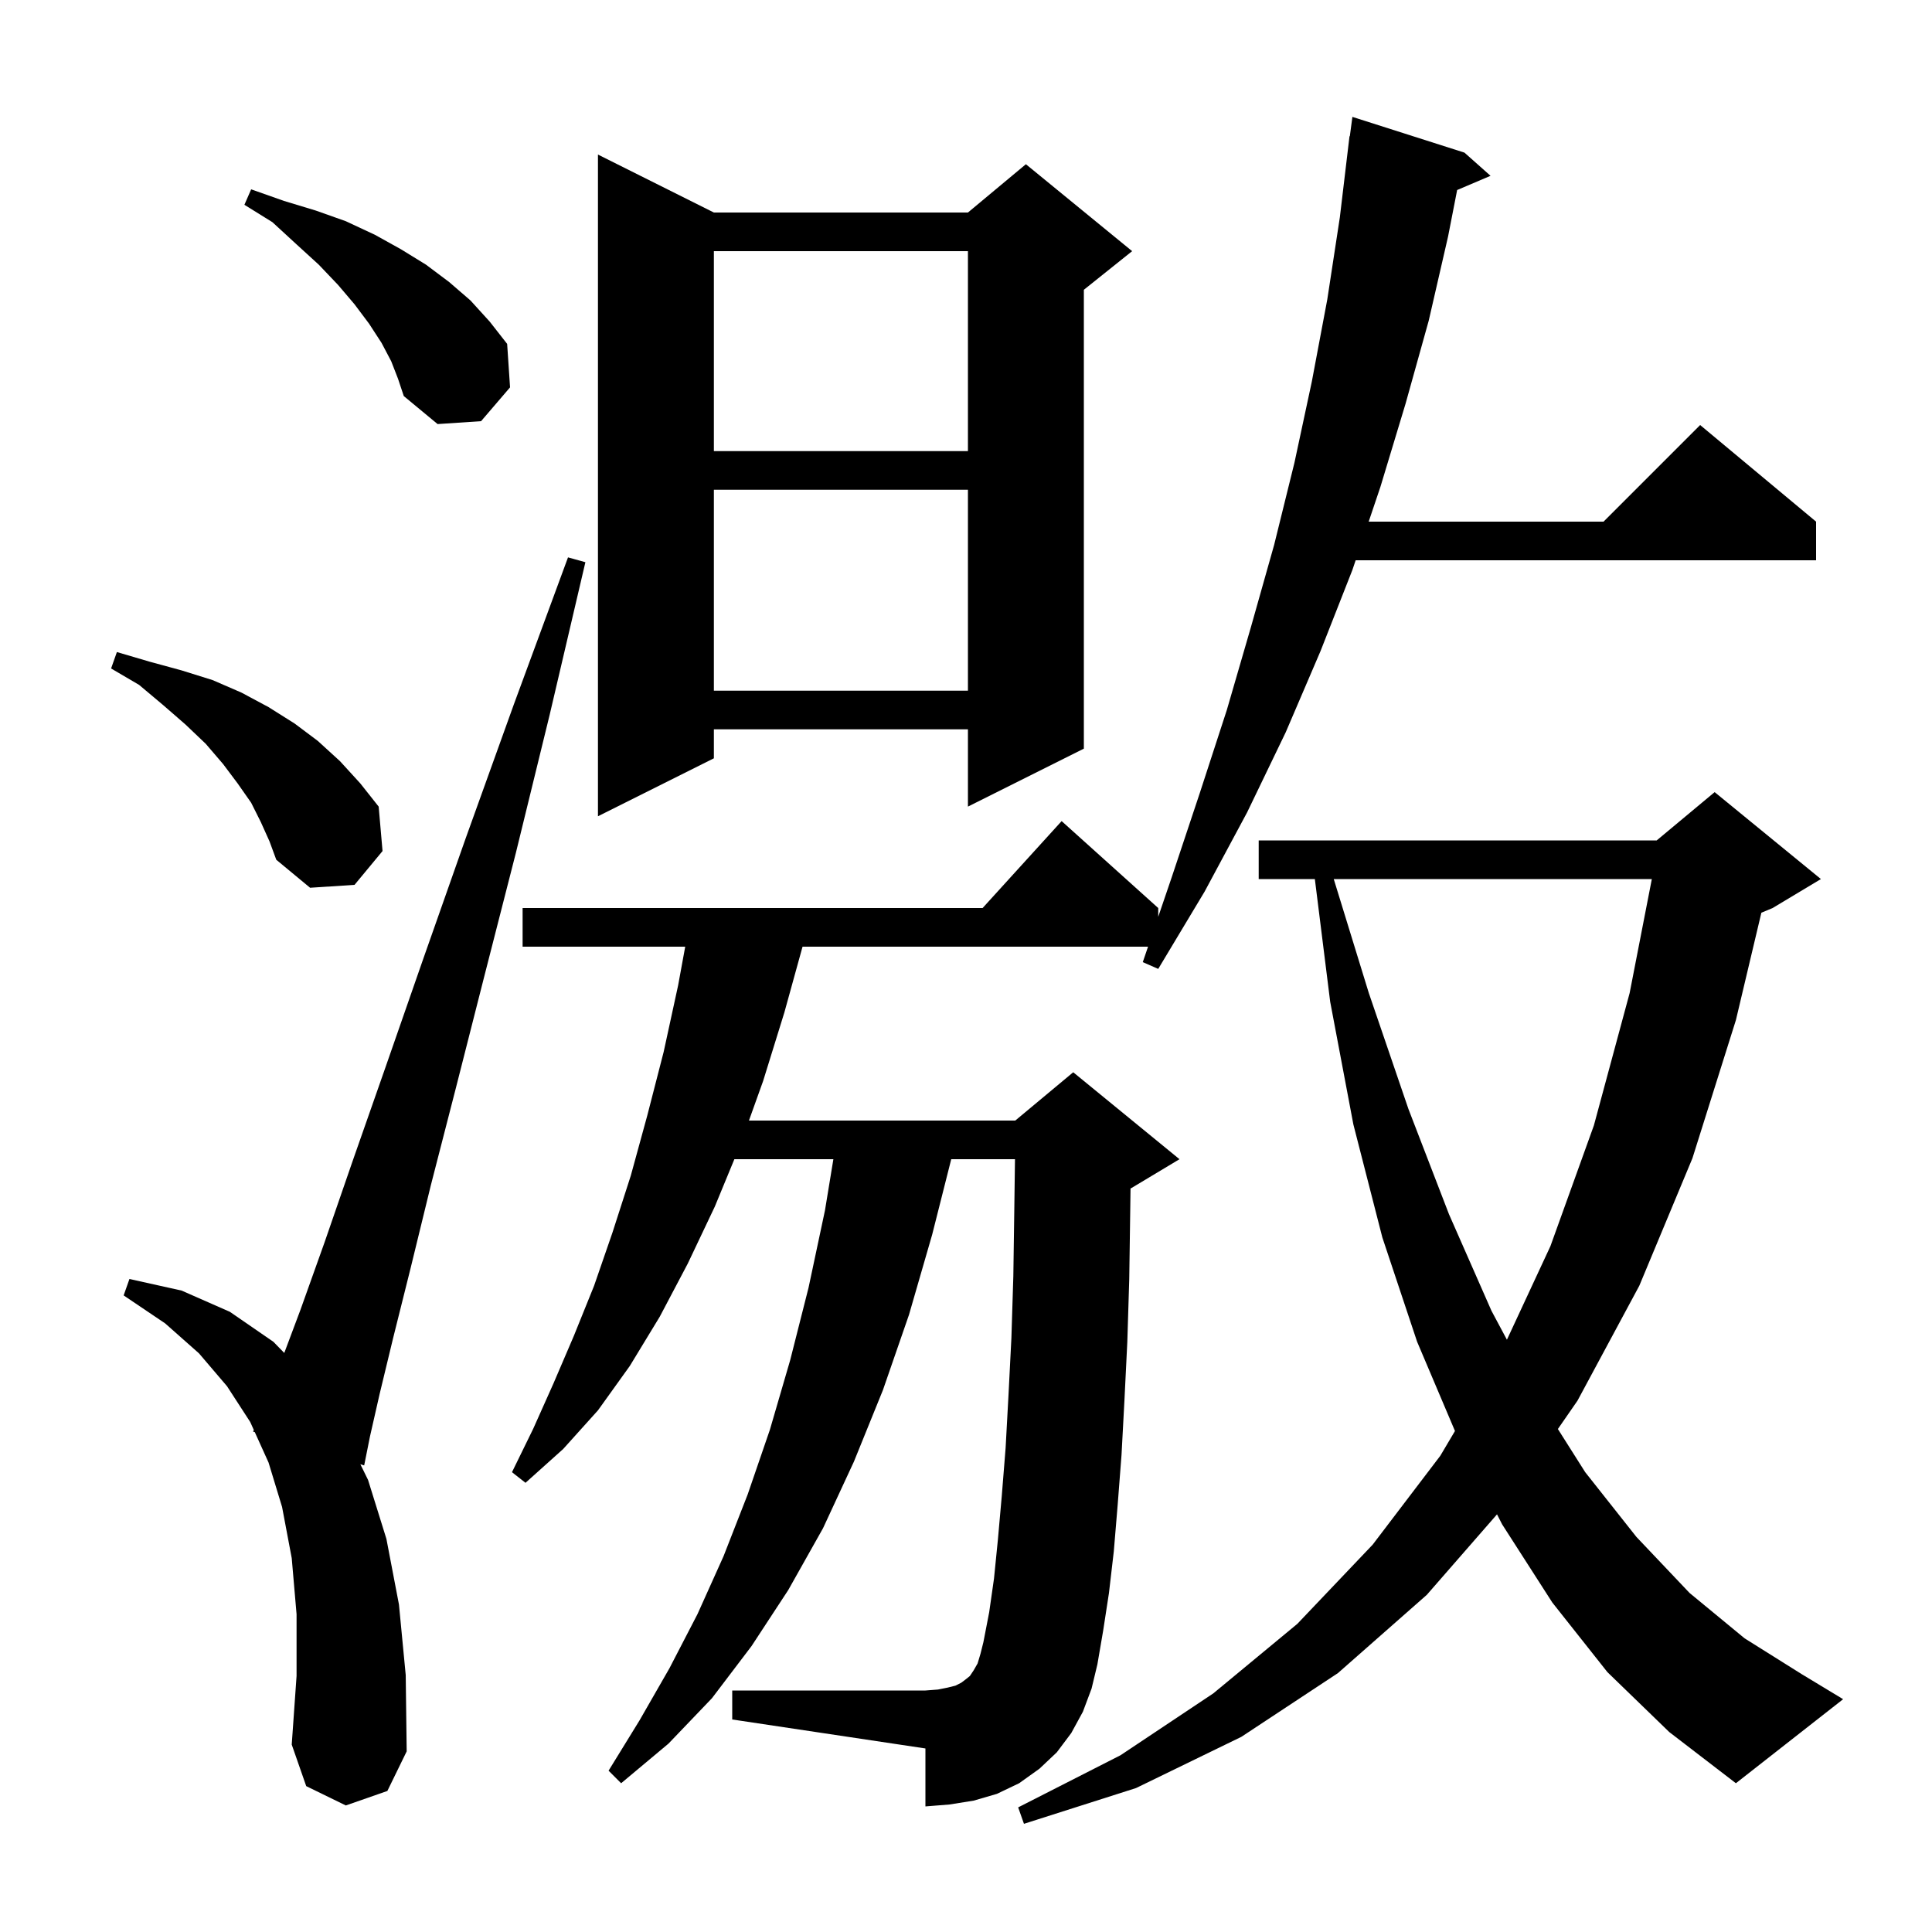 <svg xmlns="http://www.w3.org/2000/svg" xmlns:xlink="http://www.w3.org/1999/xlink" version="1.1" baseProfile="full" viewBox="0 0 200 200" width="200" height="200">
<g fill="black">
<path d="M 166.4 173.1 L 160.7 165.9 L 155.5 157.8 L 154.971 156.765 L 147.7 165.1 L 138.5 173.2 L 128.5 179.8 L 117.6 185.1 L 106.0 188.8 L 105.4 187.1 L 116.0 181.7 L 125.6 175.3 L 134.3 168.1 L 142.1 159.9 L 149.1 150.7 L 150.618 148.136 L 146.7 138.9 L 143.1 128.1 L 140.1 116.4 L 137.7 103.7 L 136.113 91.0 L 130.3 91.0 L 130.3 87.0 L 171.5 87.0 L 177.5 82.0 L 188.5 91.0 L 183.5 94.0 L 182.336 94.485 L 179.7 105.6 L 175.2 119.9 L 169.7 133.1 L 163.3 145.0 L 161.272 147.932 L 164.1 152.4 L 169.4 159.1 L 174.9 164.9 L 180.6 169.6 L 186.5 173.3 L 190.8 175.9 L 179.7 184.6 L 172.8 179.3 Z M 112.1 177.2 L 110.9 179.4 L 109.4 181.4 L 107.6 183.1 L 105.5 184.6 L 103.2 185.7 L 100.8 186.4 L 98.3 186.8 L 95.8 187.0 L 95.8 181.0 L 75.8 178.0 L 75.8 175.0 L 95.8 175.0 L 97.1 174.9 L 98.1 174.7 L 98.9 174.5 L 99.5 174.2 L 99.9 173.9 L 100.4 173.5 L 100.8 172.9 L 101.2 172.2 L 101.5 171.2 L 101.8 170.0 L 102.4 166.9 L 102.9 163.4 L 103.3 159.4 L 103.7 154.9 L 104.1 149.9 L 104.4 144.4 L 104.7 138.5 L 104.9 132.1 L 105.0 125.2 L 105.071 120.0 L 98.472 120.0 L 96.5 127.8 L 94.1 136.1 L 91.4 143.9 L 88.4 151.3 L 85.2 158.2 L 81.6 164.6 L 77.8 170.4 L 73.7 175.8 L 69.2 180.5 L 64.3 184.6 L 63.0 183.3 L 66.2 178.1 L 69.3 172.7 L 72.2 167.1 L 74.9 161.1 L 77.4 154.7 L 79.7 148.0 L 81.8 140.8 L 83.7 133.3 L 85.4 125.3 L 86.271 120.0 L 76.022 120.0 L 74.0 124.9 L 71.2 130.8 L 68.3 136.3 L 65.2 141.4 L 61.9 146.0 L 58.3 150.0 L 54.4 153.5 L 53.0 152.4 L 55.2 147.9 L 57.3 143.2 L 59.4 138.3 L 61.5 133.1 L 63.4 127.6 L 65.3 121.7 L 67.0 115.5 L 68.7 108.9 L 70.2 102.0 L 70.933 98.0 L 54.1 98.0 L 54.1 94.0 L 101.718 94.0 L 109.9 85.0 L 119.9 94.0 L 119.9 94.907 L 121.3 90.8 L 124.2 82.1 L 127.0 73.5 L 129.5 64.9 L 131.9 56.4 L 134.0 47.9 L 135.8 39.5 L 137.4 31.0 L 138.7 22.5 L 139.7 14.1 L 139.733 14.105 L 140.0 12.1 L 151.6 15.8 L 154.3 18.2 L 150.843 19.672 L 149.9 24.5 L 147.9 33.2 L 145.5 41.8 L 142.9 50.4 L 141.686 54.0 L 166.0 54.0 L 176.0 44.0 L 188.0 54.0 L 188.0 58.0 L 140.337 58.0 L 140.0 59.0 L 136.7 67.4 L 133.1 75.8 L 129.1 84.1 L 124.7 92.3 L 119.9 100.3 L 118.3 99.6 L 118.845 98.0 L 83.079 98.0 L 81.2 104.8 L 79.0 111.9 L 77.531 116.0 L 105.1 116.0 L 111.1 111.0 L 122.1 120.0 L 117.1 123.0 L 117.032 123.028 L 117.0 125.4 L 116.9 132.4 L 116.7 138.9 L 116.4 145.0 L 116.1 150.6 L 115.7 155.8 L 115.3 160.6 L 114.8 164.9 L 114.2 168.8 L 113.6 172.3 L 113.0 174.8 Z M 35.8 186.9 L 31.7 184.9 L 30.2 180.6 L 30.7 173.5 L 30.7 167.1 L 30.2 161.3 L 29.2 156.0 L 27.8 151.4 L 26.377 148.254 L 26.2 148.2 L 26.274 148.027 L 25.9 147.2 L 23.5 143.5 L 20.6 140.1 L 17.1 137.0 L 12.8 134.1 L 13.4 132.4 L 18.8 133.6 L 23.8 135.8 L 28.3 138.9 L 29.428 140.057 L 31.1 135.6 L 33.6 128.6 L 36.5 120.2 L 39.9 110.5 L 43.8 99.3 L 48.2 86.8 L 53.2 72.9 L 58.8 57.7 L 60.6 58.2 L 56.9 74.0 L 53.4 88.3 L 50.1 101.2 L 47.2 112.6 L 44.6 122.7 L 42.5 131.3 L 40.7 138.5 L 39.3 144.3 L 38.3 148.7 L 37.7 151.7 L 37.305 151.58 L 38.1 153.2 L 40.0 159.3 L 41.3 166.1 L 42.0 173.4 L 42.1 181.3 L 40.1 185.4 Z M 138.069 91.0 L 141.7 102.8 L 145.8 114.8 L 150.0 125.7 L 154.4 135.7 L 155.996 138.688 L 160.5 129.0 L 165.0 116.5 L 168.7 102.8 L 170.997 91.0 Z M 27.0 85.1 L 26.0 83.1 L 24.6 81.1 L 23.1 79.1 L 21.3 77.0 L 19.2 75.0 L 16.9 73.0 L 14.4 70.9 L 11.5 69.2 L 12.1 67.5 L 15.5 68.5 L 18.8 69.4 L 22.0 70.4 L 25.0 71.7 L 27.8 73.2 L 30.5 74.9 L 32.9 76.7 L 35.2 78.8 L 37.3 81.1 L 39.2 83.5 L 39.6 88.1 L 36.7 91.6 L 32.1 91.9 L 28.6 89.0 L 27.9 87.1 Z M 73.9 22.0 L 100.2 22.0 L 106.2 17.0 L 117.2 26.0 L 112.2 30.0 L 112.2 77.5 L 100.2 83.5 L 100.2 75.5 L 73.9 75.5 L 73.9 78.5 L 61.9 84.5 L 61.9 16.0 Z M 73.9 50.7 L 73.9 71.5 L 100.2 71.5 L 100.2 50.7 Z M 73.9 26.0 L 73.9 46.7 L 100.2 46.7 L 100.2 26.0 Z M 40.5 37.4 L 39.5 35.5 L 38.2 33.5 L 36.7 31.5 L 35.0 29.5 L 33.0 27.4 L 30.7 25.3 L 28.2 23.0 L 25.3 21.2 L 26.0 19.6 L 29.4 20.8 L 32.7 21.8 L 35.8 22.9 L 38.8 24.3 L 41.5 25.8 L 44.1 27.4 L 46.5 29.2 L 48.7 31.1 L 50.7 33.3 L 52.5 35.6 L 52.8 40.1 L 49.8 43.6 L 45.3 43.9 L 41.8 41.0 L 41.2 39.2 Z " />
</g>
</svg>
